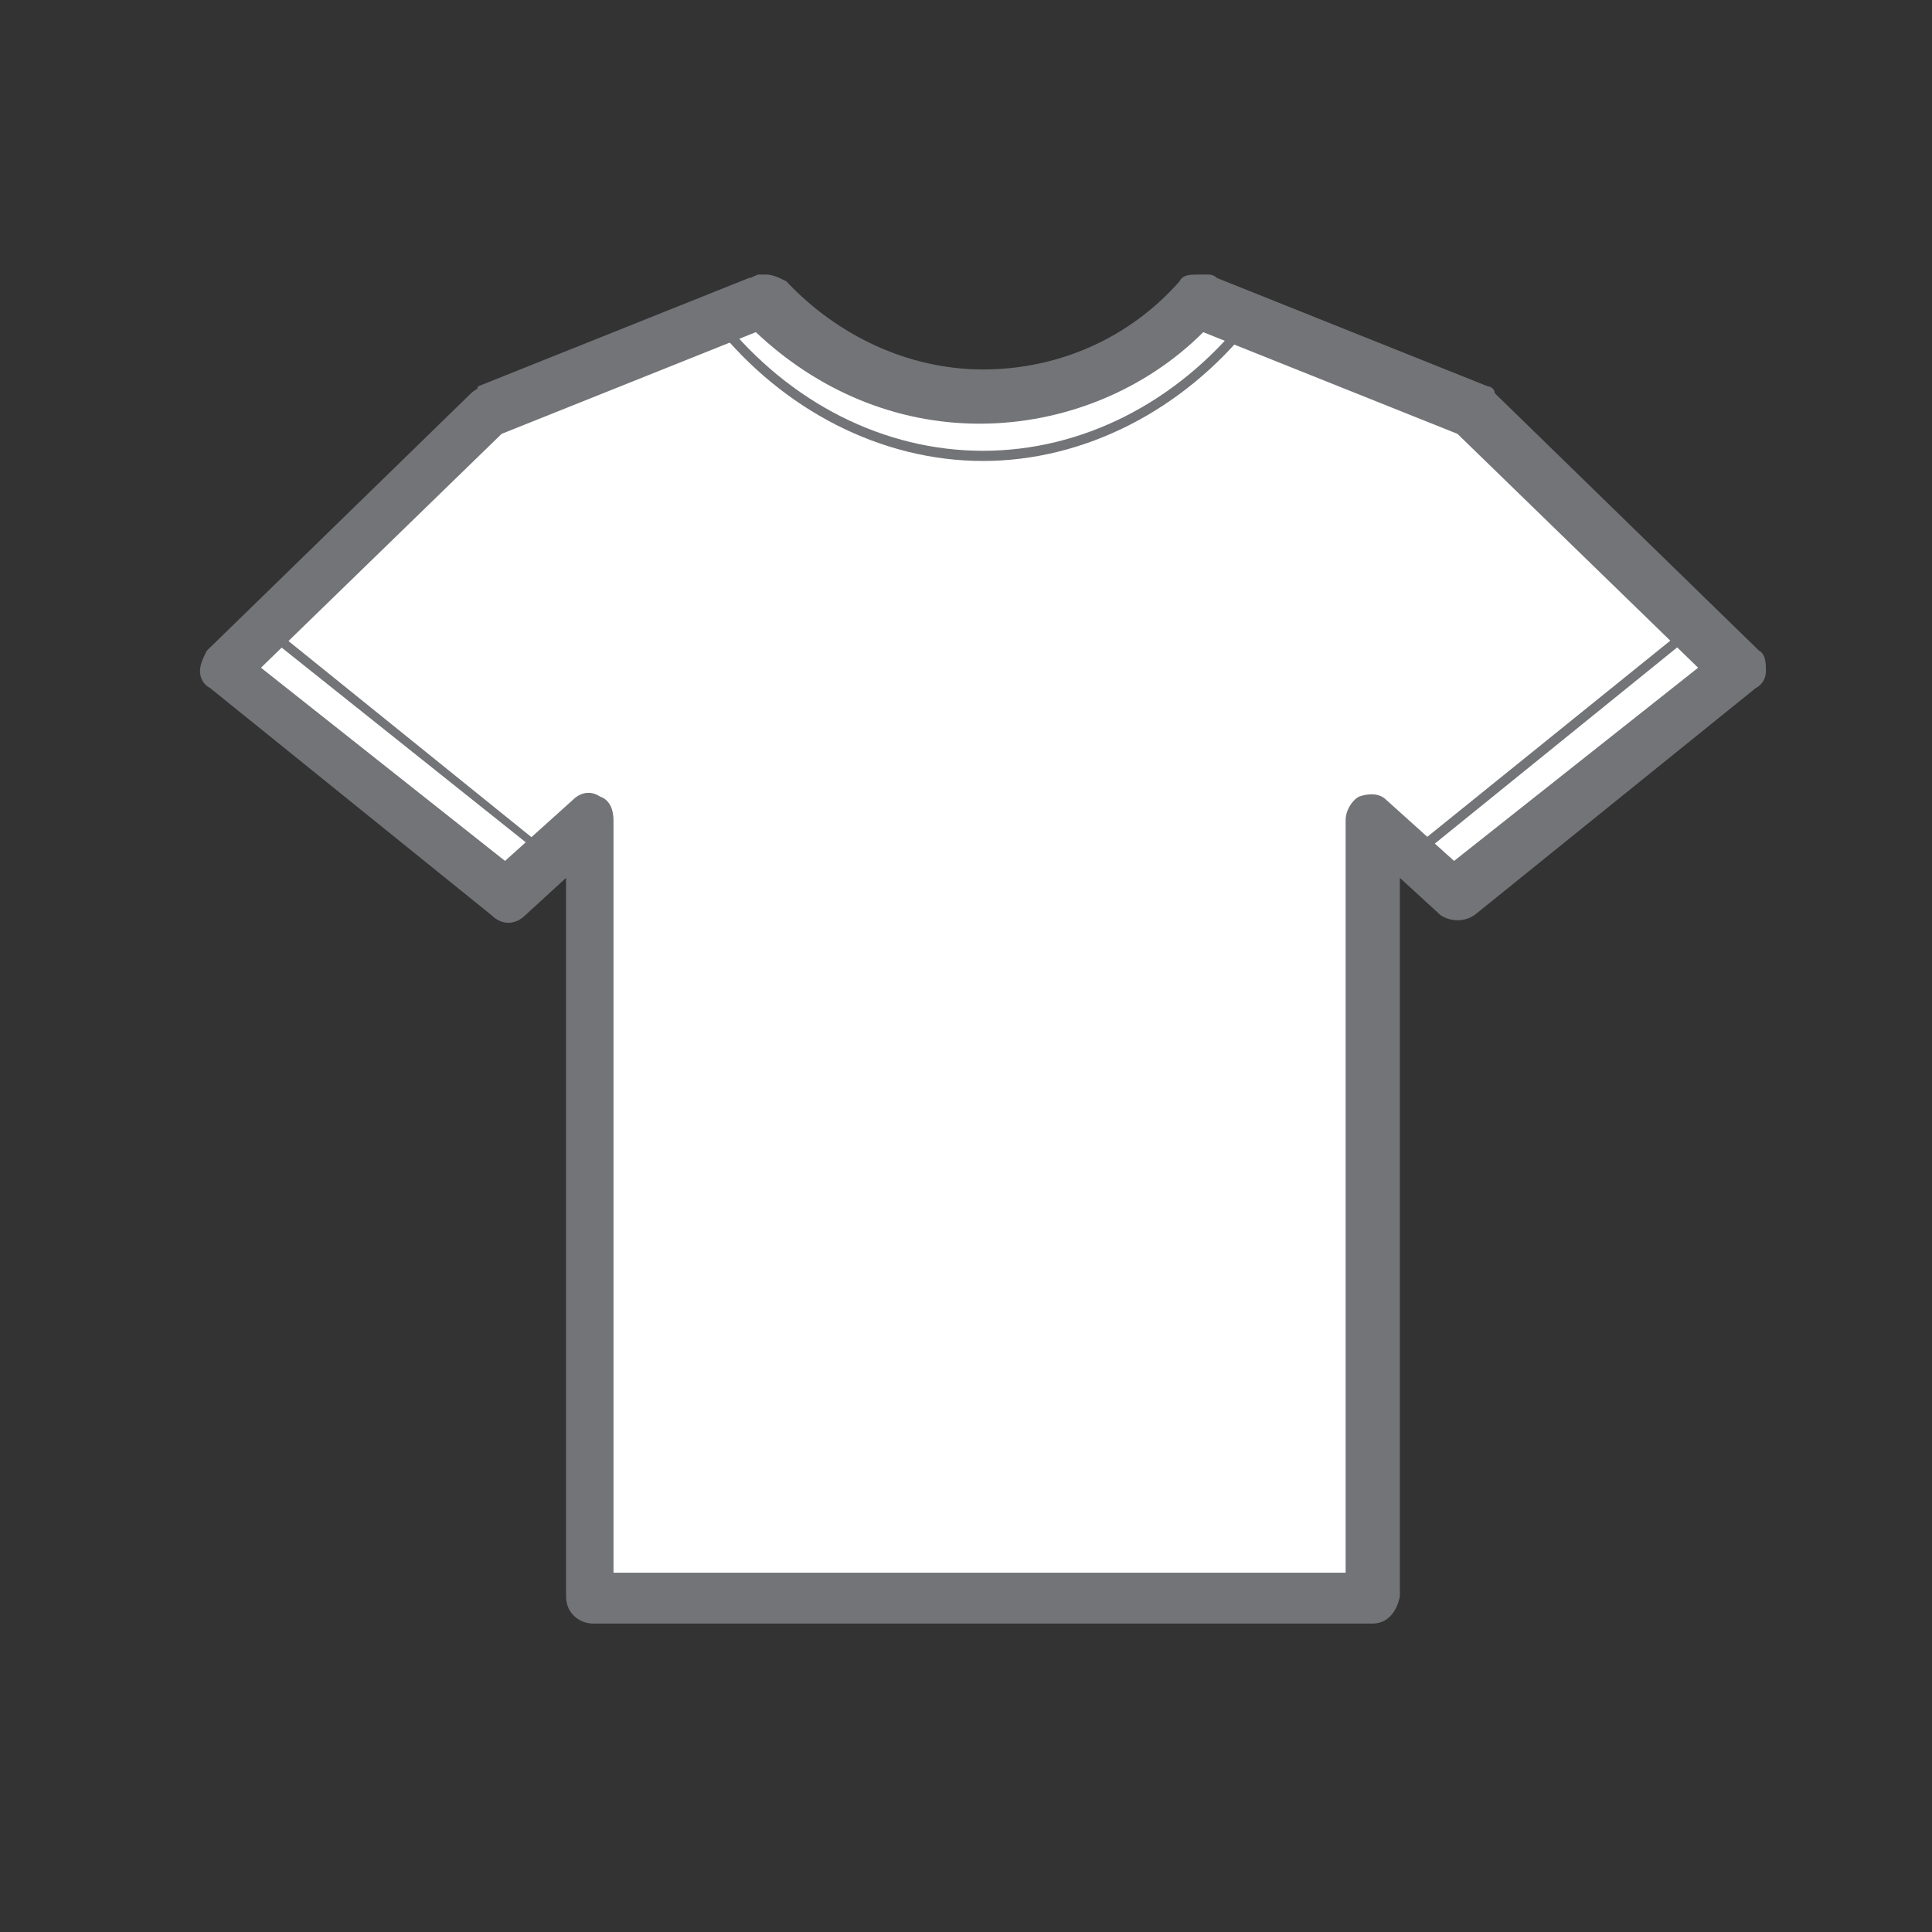 <?xml version="1.0" encoding="utf-8"?>
<!-- Generator: Ma bite et mon couteau 1.0  -->
<!DOCTYPE svg PUBLIC "-//W3C//DTD SVG 1.1//EN" "http://www.w3.org/Graphics/SVG/1.1/DTD/svg11.dtd">
<svg version="1.1" id="Calque_1" xmlns="http://www.w3.org/2000/svg" xmlns:xlink="http://www.w3.org/1999/xlink" x="0px" y="0px"
	 width="57px" height="57px" viewBox="0 0 57 57" enable-background="new 0 0 57 57" xml:space="preserve">
<rect x="0" y="0" width="57" height="57" fill="#333333" stroke="none"/>
<g>
	<g>
		<path fill="#FFFFFF" d="M43.5,12.2l-8-3.2h-0.2c-1.6,1.7-3.8,2.8-6.3,2.8s-4.8-1.1-6.3-2.8h-0.2l-8,3.2l-7.8,7.6l8.3,6.7l2.5-2.3 v22.9H29h11.5V24.2l2.5,2.3l8.3-6.7L43.5,12.2z"/>
		<path fill="#737477" d="M40.5,47.9h-23c-0.4,0-0.8-0.3-0.8-0.8V25.9L15.5,27c-0.3,0.3-0.7,0.3-1,0l-8.3-6.7 c-0.2-0.1-0.3-0.3-0.3-0.5c0-0.2,0.1-0.4,0.2-0.6l7.8-7.6c0.1-0.1,0.2-0.1,0.2-0.2l8-3.2c0.1,0,0.2-0.1,0.3-0.1h0.2 c0.2,0,0.4,0.1,0.6,0.2c1.5,1.6,3.6,2.6,5.8,2.6c2.2,0,4.3-0.9,5.8-2.6c0.1-0.2,0.3-0.2,0.6-0.2h0.2c0.1,0,0.2,0,0.3,0.1l8,3.2 c0.1,0,0.2,0.1,0.2,0.2l7.8,7.6c0.2,0.1,0.2,0.4,0.2,0.6c0,0.2-0.1,0.4-0.3,0.5l-8.3,6.7c-0.3,0.2-0.7,0.2-1,0l-1.2-1.1v21.2 C41.2,47.6,40.9,47.9,40.5,47.9z M18.2,46.4h21.5V24.2c0-0.3,0.2-0.6,0.4-0.7c0.3-0.1,0.6-0.1,0.8,0.1l2,1.8l7.2-5.7l-7.1-6.9 l-7.5-3c-1.7,1.7-4.1,2.7-6.6,2.7s-4.8-1-6.6-2.7l-7.5,3l-7.1,6.9l7.2,5.7l2-1.8c0.2-0.2,0.5-0.3,0.8-0.1c0.3,0.1,0.4,0.4,0.4,0.7 V46.4z"/>
	</g>
	<g>
		<path fill="#737477" d="M29,13.6c-3,0-5.9-1.5-7.9-4c-0.1-0.1,0-0.2,0-0.2c0.1-0.1,0.2,0,0.2,0c2,2.5,4.8,3.9,7.7,3.9 c2.9,0,5.7-1.4,7.7-3.9c0.1-0.1,0.1-0.1,0.2,0c0.1,0.1,0.1,0.1,0,0.2C34.9,12.1,32,13.6,29,13.6z"/>
	</g>
	<g>
		<path fill="#737477" d="M41.7,25.4c0,0-0.1,0-0.1-0.1c-0.1-0.1,0-0.2,0-0.2l8.3-6.7c0.1-0.1,0.2,0,0.2,0s0,0.2,0,0.2L41.7,25.4 C41.8,25.4,41.8,25.4,41.7,25.4z"/>
	</g>
	<g>
		<path fill="#737477" d="M16.2,25.4C16.2,25.4,16.1,25.4,16.2,25.4l-8.4-6.7c-0.1-0.1-0.1-0.1,0-0.2s0.1-0.1,0.2,0l8.3,6.7 c0.1,0.1,0.1,0.1,0,0.2C16.3,25.4,16.2,25.4,16.2,25.4z"/>
	</g>
</g>
</svg>
